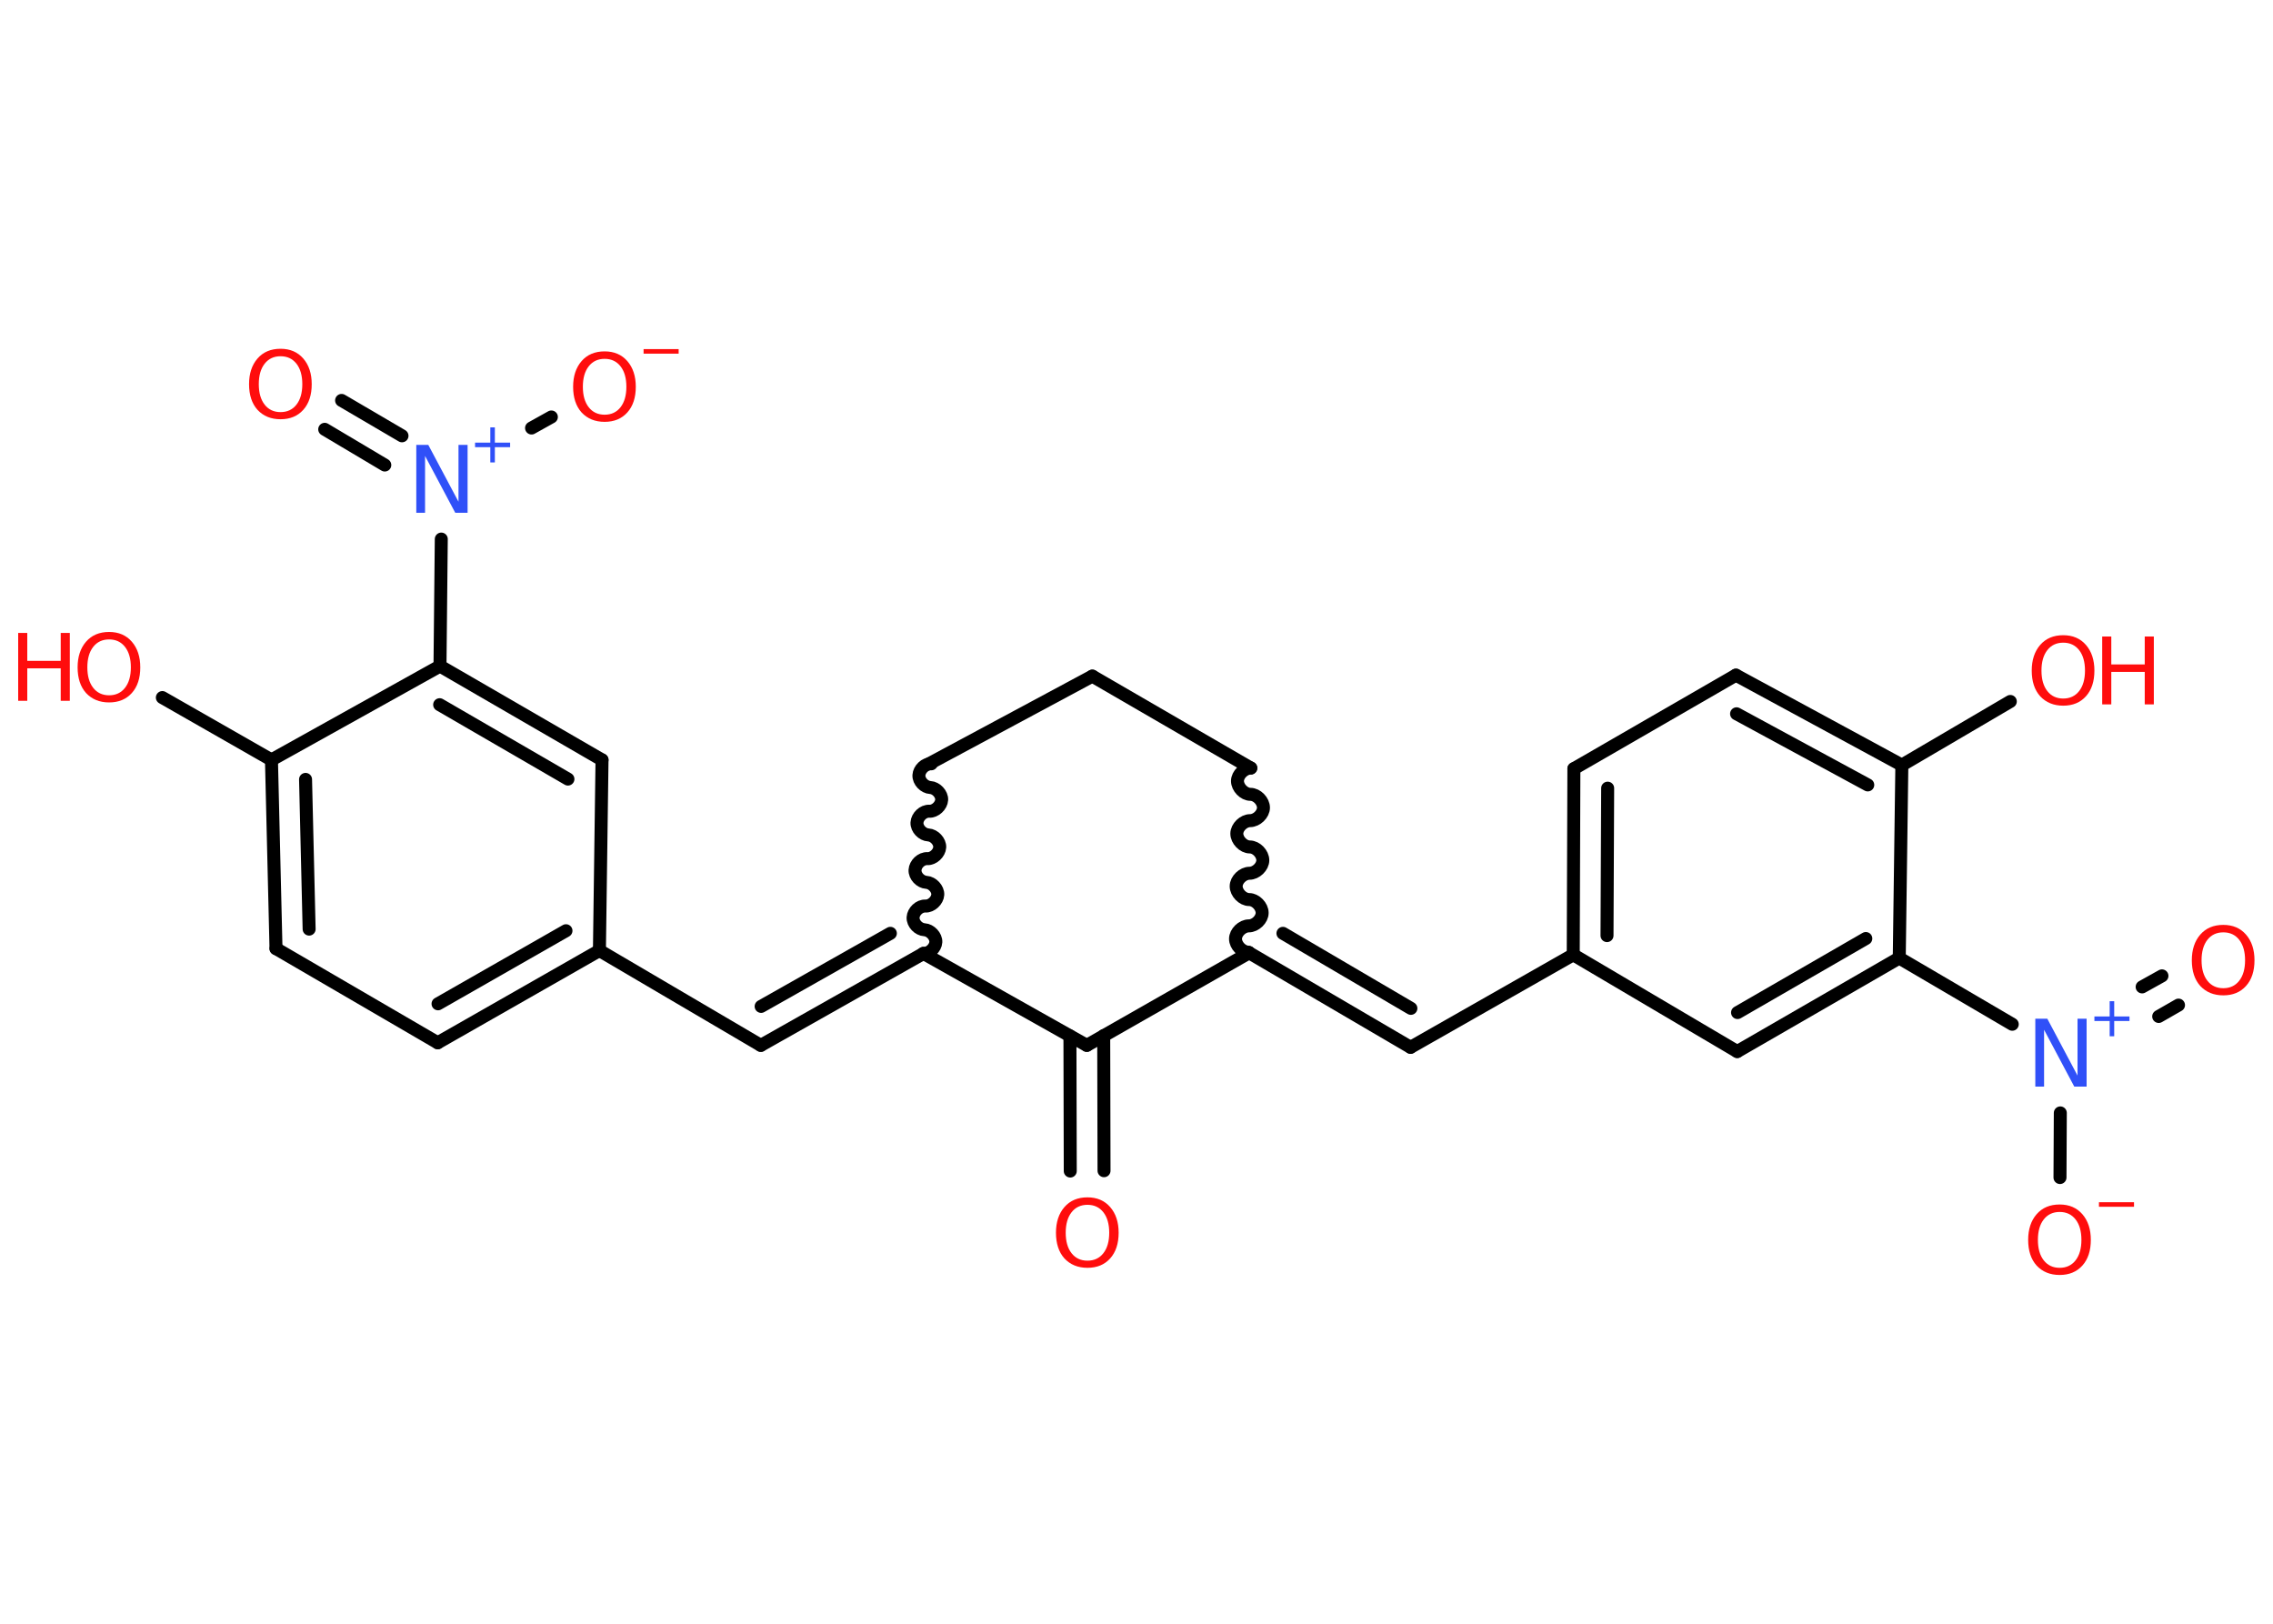 <?xml version='1.0' encoding='UTF-8'?>
<!DOCTYPE svg PUBLIC "-//W3C//DTD SVG 1.1//EN" "http://www.w3.org/Graphics/SVG/1.1/DTD/svg11.dtd">
<svg version='1.2' xmlns='http://www.w3.org/2000/svg' xmlns:xlink='http://www.w3.org/1999/xlink' width='70.0mm' height='50.0mm' viewBox='0 0 70.0 50.0'>
  <desc>Generated by the Chemistry Development Kit (http://github.com/cdk)</desc>
  <g stroke-linecap='round' stroke-linejoin='round' stroke='#000000' stroke-width='.4' fill='#FF0D0D'>
    <rect x='.0' y='.0' width='70.0' height='50.0' fill='#FFFFFF' stroke='none'/>
    <g id='mol1' class='mol'>
      <g id='mol1bnd1' class='bond'>
        <line x1='32.96' y1='36.06' x2='32.95' y2='31.9'/>
        <line x1='34.0' y1='36.05' x2='33.99' y2='31.89'/>
      </g>
      <line id='mol1bnd2' class='bond' x1='33.47' y1='32.19' x2='38.47' y2='29.34'/>
      <g id='mol1bnd3' class='bond'>
        <line x1='43.44' y1='32.25' x2='38.47' y2='29.34'/>
        <line x1='43.45' y1='31.05' x2='39.51' y2='28.74'/>
      </g>
      <line id='mol1bnd4' class='bond' x1='43.44' y1='32.25' x2='48.45' y2='29.4'/>
      <g id='mol1bnd5' class='bond'>
        <line x1='48.47' y1='23.67' x2='48.45' y2='29.4'/>
        <line x1='49.51' y1='24.27' x2='49.49' y2='28.81'/>
      </g>
      <line id='mol1bnd6' class='bond' x1='48.47' y1='23.67' x2='53.46' y2='20.79'/>
      <g id='mol1bnd7' class='bond'>
        <line x1='58.57' y1='23.56' x2='53.46' y2='20.79'/>
        <line x1='57.52' y1='24.17' x2='53.48' y2='21.98'/>
      </g>
      <line id='mol1bnd8' class='bond' x1='58.57' y1='23.56' x2='61.91' y2='21.6'/>
      <line id='mol1bnd9' class='bond' x1='58.57' y1='23.56' x2='58.49' y2='29.5'/>
      <line id='mol1bnd10' class='bond' x1='58.49' y1='29.5' x2='61.97' y2='31.54'/>
      <g id='mol1bnd11' class='bond'>
        <line x1='65.97' y1='30.39' x2='66.58' y2='30.05'/>
        <line x1='66.48' y1='31.3' x2='67.09' y2='30.95'/>
      </g>
      <line id='mol1bnd12' class='bond' x1='63.45' y1='34.27' x2='63.44' y2='36.26'/>
      <g id='mol1bnd13' class='bond'>
        <line x1='53.5' y1='32.38' x2='58.49' y2='29.5'/>
        <line x1='53.51' y1='31.18' x2='57.46' y2='28.9'/>
      </g>
      <line id='mol1bnd14' class='bond' x1='48.45' y1='29.4' x2='53.5' y2='32.38'/>
      <path id='mol1bnd15' class='bond' d='M38.52 23.65c-.2 -.0 -.41 .2 -.41 .4c-.0 .2 .2 .41 .4 .41c.2 .0 .4 .21 .4 .41c-.0 .2 -.21 .4 -.41 .4c-.2 -.0 -.41 .2 -.41 .4c-.0 .2 .2 .41 .4 .41c.2 .0 .4 .21 .4 .41c-.0 .2 -.21 .4 -.41 .4c-.2 -.0 -.41 .2 -.41 .4c-.0 .2 .2 .41 .4 .41c.2 .0 .4 .21 .4 .41c-.0 .2 -.21 .4 -.41 .4c-.2 -.0 -.41 .2 -.41 .4c-.0 .2 .2 .41 .4 .41' fill='none' stroke='#000000' stroke-width='.4'/>
      <line id='mol1bnd16' class='bond' x1='38.52' y1='23.65' x2='33.64' y2='20.82'/>
      <line id='mol1bnd17' class='bond' x1='33.64' y1='20.82' x2='28.61' y2='23.52'/>
      <path id='mol1bnd18' class='bond' d='M28.44 29.36c.18 .01 .37 -.17 .38 -.35c.01 -.18 -.17 -.37 -.35 -.38c-.18 -.01 -.36 -.19 -.35 -.38c.01 -.18 .19 -.36 .38 -.35c.18 .01 .37 -.17 .38 -.35c.01 -.18 -.17 -.37 -.35 -.38c-.18 -.01 -.36 -.19 -.35 -.38c.01 -.18 .19 -.36 .38 -.35c.18 .01 .37 -.17 .38 -.35c.01 -.18 -.17 -.37 -.35 -.38c-.18 -.01 -.36 -.19 -.35 -.38c.01 -.18 .19 -.36 .38 -.35c.18 .01 .37 -.17 .38 -.35c.01 -.18 -.17 -.37 -.35 -.38c-.18 -.01 -.36 -.19 -.35 -.38c.01 -.18 .19 -.36 .38 -.35' fill='none' stroke='#000000' stroke-width='.4'/>
      <line id='mol1bnd19' class='bond' x1='33.47' y1='32.19' x2='28.44' y2='29.36'/>
      <g id='mol1bnd20' class='bond'>
        <line x1='23.43' y1='32.19' x2='28.44' y2='29.36'/>
        <line x1='23.44' y1='30.99' x2='27.42' y2='28.74'/>
      </g>
      <line id='mol1bnd21' class='bond' x1='23.43' y1='32.19' x2='18.46' y2='29.27'/>
      <g id='mol1bnd22' class='bond'>
        <line x1='13.48' y1='32.11' x2='18.46' y2='29.27'/>
        <line x1='13.49' y1='30.91' x2='17.43' y2='28.66'/>
      </g>
      <line id='mol1bnd23' class='bond' x1='13.48' y1='32.11' x2='8.5' y2='29.21'/>
      <g id='mol1bnd24' class='bond'>
        <line x1='8.36' y1='23.4' x2='8.5' y2='29.21'/>
        <line x1='9.41' y1='24.0' x2='9.52' y2='28.61'/>
      </g>
      <line id='mol1bnd25' class='bond' x1='8.36' y1='23.4' x2='5.0' y2='21.48'/>
      <line id='mol1bnd26' class='bond' x1='8.36' y1='23.4' x2='13.55' y2='20.51'/>
      <line id='mol1bnd27' class='bond' x1='13.55' y1='20.51' x2='13.59' y2='16.6'/>
      <g id='mol1bnd28' class='bond'>
        <line x1='11.85' y1='14.32' x2='10.0' y2='13.22'/>
        <line x1='12.38' y1='13.42' x2='10.52' y2='12.33'/>
      </g>
      <line id='mol1bnd29' class='bond' x1='16.37' y1='13.18' x2='16.98' y2='12.84'/>
      <g id='mol1bnd30' class='bond'>
        <line x1='18.54' y1='23.4' x2='13.55' y2='20.51'/>
        <line x1='17.49' y1='23.99' x2='13.54' y2='21.7'/>
      </g>
      <line id='mol1bnd31' class='bond' x1='18.46' y1='29.27' x2='18.54' y2='23.4'/>
      <path id='mol1atm1' class='atom' d='M33.49 37.1q-.31 .0 -.49 .23q-.18 .23 -.18 .63q.0 .4 .18 .63q.18 .23 .49 .23q.31 .0 .49 -.23q.18 -.23 .18 -.63q.0 -.4 -.18 -.63q-.18 -.23 -.49 -.23zM33.49 36.87q.44 .0 .7 .3q.26 .3 .26 .79q.0 .5 -.26 .79q-.26 .29 -.7 .29q-.44 .0 -.71 -.29q-.26 -.29 -.26 -.79q.0 -.49 .26 -.79q.26 -.3 .71 -.3z' stroke='none'/>
      <g id='mol1atm9' class='atom'>
        <path d='M63.54 19.79q-.31 .0 -.49 .23q-.18 .23 -.18 .63q.0 .4 .18 .63q.18 .23 .49 .23q.31 .0 .49 -.23q.18 -.23 .18 -.63q.0 -.4 -.18 -.63q-.18 -.23 -.49 -.23zM63.54 19.56q.44 .0 .7 .3q.26 .3 .26 .79q.0 .5 -.26 .79q-.26 .29 -.7 .29q-.44 .0 -.71 -.29q-.26 -.29 -.26 -.79q.0 -.49 .26 -.79q.26 -.3 .71 -.3z' stroke='none'/>
        <path d='M64.74 19.6h.28v.86h1.03v-.86h.28v2.09h-.28v-1.0h-1.03v1.0h-.28v-2.09z' stroke='none'/>
      </g>
      <g id='mol1atm11' class='atom'>
        <path d='M62.67 31.37h.38l.93 1.75v-1.75h.28v2.09h-.38l-.93 -1.75v1.75h-.27v-2.09z' stroke='none' fill='#3050F8'/>
        <path d='M65.11 30.83v.47h.47v.14h-.47v.47h-.14v-.47h-.47v-.14h.47v-.47h.14z' stroke='none' fill='#3050F8'/>
      </g>
      <path id='mol1atm12' class='atom' d='M68.47 28.71q-.31 .0 -.49 .23q-.18 .23 -.18 .63q.0 .4 .18 .63q.18 .23 .49 .23q.31 .0 .49 -.23q.18 -.23 .18 -.63q.0 -.4 -.18 -.63q-.18 -.23 -.49 -.23zM68.47 28.48q.44 .0 .7 .3q.26 .3 .26 .79q.0 .5 -.26 .79q-.26 .29 -.7 .29q-.44 .0 -.71 -.29q-.26 -.29 -.26 -.79q.0 -.49 .26 -.79q.26 -.3 .71 -.3z' stroke='none'/>
      <g id='mol1atm13' class='atom'>
        <path d='M63.43 37.32q-.31 .0 -.49 .23q-.18 .23 -.18 .63q.0 .4 .18 .63q.18 .23 .49 .23q.31 .0 .49 -.23q.18 -.23 .18 -.63q.0 -.4 -.18 -.63q-.18 -.23 -.49 -.23zM63.43 37.09q.44 .0 .7 .3q.26 .3 .26 .79q.0 .5 -.26 .79q-.26 .29 -.7 .29q-.44 .0 -.71 -.29q-.26 -.29 -.26 -.79q.0 -.49 .26 -.79q.26 -.3 .71 -.3z' stroke='none'/>
        <path d='M64.64 37.02h1.08v.14h-1.08v-.14z' stroke='none'/>
      </g>
      <g id='mol1atm24' class='atom'>
        <path d='M3.36 19.69q-.31 .0 -.49 .23q-.18 .23 -.18 .63q.0 .4 .18 .63q.18 .23 .49 .23q.31 .0 .49 -.23q.18 -.23 .18 -.63q.0 -.4 -.18 -.63q-.18 -.23 -.49 -.23zM3.36 19.46q.44 .0 .7 .3q.26 .3 .26 .79q.0 .5 -.26 .79q-.26 .29 -.7 .29q-.44 .0 -.71 -.29q-.26 -.29 -.26 -.79q.0 -.49 .26 -.79q.26 -.3 .71 -.3z' stroke='none'/>
        <path d='M.56 19.49h.28v.86h1.03v-.86h.28v2.09h-.28v-1.0h-1.03v1.0h-.28v-2.09z' stroke='none'/>
      </g>
      <g id='mol1atm26' class='atom'>
        <path d='M12.81 13.7h.38l.93 1.75v-1.75h.28v2.09h-.38l-.93 -1.75v1.75h-.27v-2.09z' stroke='none' fill='#3050F8'/>
        <path d='M15.24 13.16v.47h.47v.14h-.47v.47h-.14v-.47h-.47v-.14h.47v-.47h.14z' stroke='none' fill='#3050F8'/>
      </g>
      <path id='mol1atm27' class='atom' d='M8.64 10.97q-.31 .0 -.49 .23q-.18 .23 -.18 .63q.0 .4 .18 .63q.18 .23 .49 .23q.31 .0 .49 -.23q.18 -.23 .18 -.63q.0 -.4 -.18 -.63q-.18 -.23 -.49 -.23zM8.64 10.74q.44 .0 .7 .3q.26 .3 .26 .79q.0 .5 -.26 .79q-.26 .29 -.7 .29q-.44 .0 -.71 -.29q-.26 -.29 -.26 -.79q.0 -.49 .26 -.79q.26 -.3 .71 -.3z' stroke='none'/>
      <g id='mol1atm28' class='atom'>
        <path d='M18.62 11.05q-.31 .0 -.49 .23q-.18 .23 -.18 .63q.0 .4 .18 .63q.18 .23 .49 .23q.31 .0 .49 -.23q.18 -.23 .18 -.63q.0 -.4 -.18 -.63q-.18 -.23 -.49 -.23zM18.62 10.82q.44 .0 .7 .3q.26 .3 .26 .79q.0 .5 -.26 .79q-.26 .29 -.7 .29q-.44 .0 -.71 -.29q-.26 -.29 -.26 -.79q.0 -.49 .26 -.79q.26 -.3 .71 -.3z' stroke='none'/>
        <path d='M19.82 10.75h1.08v.14h-1.08v-.14z' stroke='none'/>
      </g>
    </g>
  </g>
</svg>
